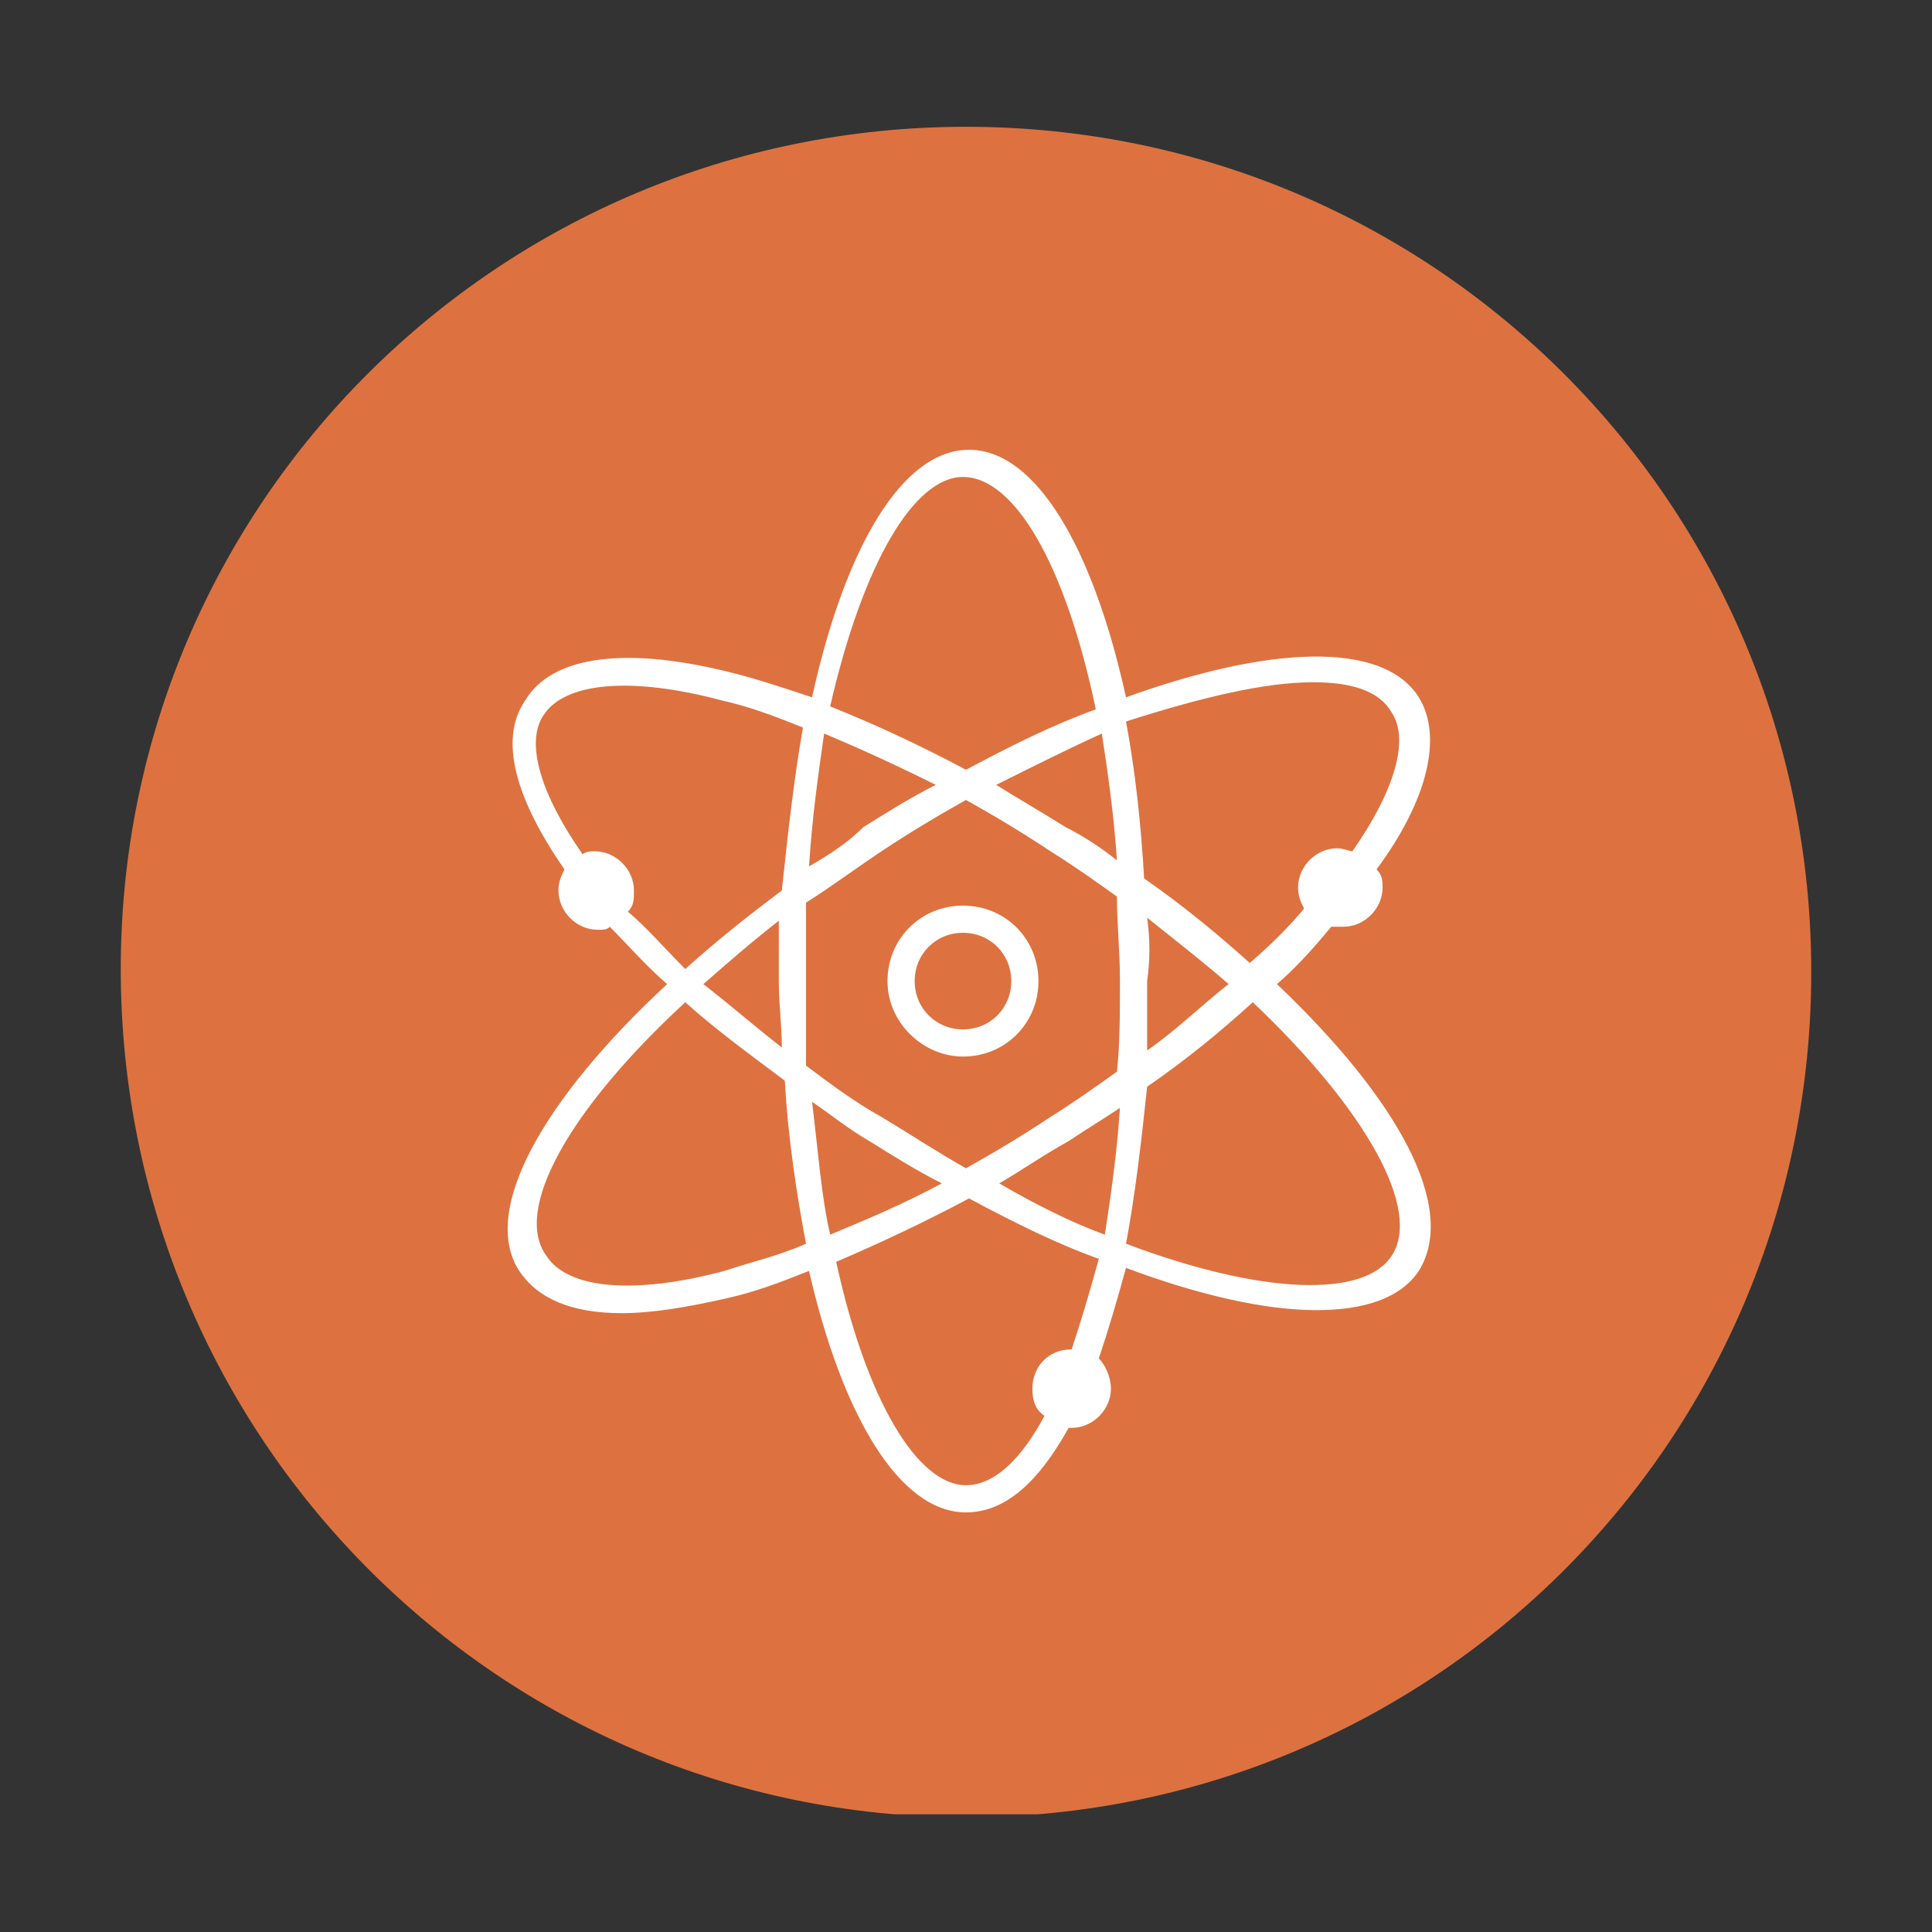 <?xml version="1.0" encoding="utf-8"?>
<!-- Generator: Adobe Illustrator 24.0.3, SVG Export Plug-In . SVG Version: 6.00 Build 0)  -->
<svg version="1.1" id="Layer_1" xmlns="http://www.w3.org/2000/svg" xmlns:xlink="http://www.w3.org/1999/xlink" x="0px" y="0px"
	 width="64px" height="64px" viewBox="0 0 64 64" style="enable-background:new 0 0 64 64;" xml:space="preserve">
<rect x="0" y="0" width="64" height="64" fill="#333333" stroke="none"/>
<style type="text/css">
	.st0{clip-path:url(#SVGID_2_);fill:#DD7240;}
	.st1{clip-path:url(#SVGID_4_);fill:#FFFFFF;}
	.st2{clip-path:url(#SVGID_6_);fill:#FFFFFF;}
</style>
<g>
	<g>
		<defs>
			<rect id="SVGID_1_" x="4" y="4.1" width="56" height="56"/>
		</defs>
		<clipPath id="SVGID_2_">
			<use xlink:href="#SVGID_1_"  style="overflow:visible;"/>
		</clipPath>
		<path class="st0" d="M32,60.2c15.5,0,28-12.5,28-28c0-15.5-12.5-28-28-28S4,16.7,4,32.1C4,47.6,16.5,60.2,32,60.2"/>
	</g>
	<g>
		<defs>
			<rect id="SVGID_3_" x="4" y="4.1" width="56" height="56"/>
		</defs>
		<clipPath id="SVGID_4_">
			<use xlink:href="#SVGID_3_"  style="overflow:visible;"/>
		</clipPath>
		<path class="st1" d="M22.7,33.2c1,0.9,2.1,1.7,3.3,2.6c0.1,1.9,0.4,3.8,0.7,5.4c-0.9,0.4-1.8,0.6-2.7,0.9c-3,0.8-5.2,0.6-5.9-0.5
			C17,40.1,18.8,36.8,22.7,33.2 M20.8,30.2C21,30,21,29.8,21,29.5c0-0.7-0.6-1.3-1.3-1.3c-0.1,0-0.3,0-0.4,0.1
			c-1.4-2-1.9-3.7-1.3-4.6c0.7-1.1,2.9-1.3,5.9-0.5c0.9,0.2,1.7,0.5,2.7,0.9c-0.3,1.7-0.5,3.5-0.7,5.4c-1.2,0.9-2.2,1.7-3.2,2.6
			C22,31.4,21.4,30.7,20.8,30.2 M31.9,15.8c1.7,0,3.4,2.9,4.4,7.7c-1.4,0.5-2.8,1.2-4.3,2c-1.5-0.8-3-1.5-4.5-2.1
			C28.6,18.6,30.3,15.8,31.9,15.8 M43.5,22.6c1.3,0,2.2,0.3,2.6,1c0.6,0.9,0.1,2.6-1.3,4.6c-0.1,0-0.3-0.1-0.5-0.1
			c-0.7,0-1.3,0.6-1.3,1.3c0,0.3,0.1,0.5,0.2,0.7c-0.5,0.6-1.1,1.2-1.8,1.8c-1-0.9-2.2-1.9-3.5-2.8c-0.1-1.8-0.3-3.6-0.6-5.2
			C39.8,23.1,41.9,22.6,43.5,22.6 M46.1,41.6c-0.9,1.4-4.3,1.3-8.8-0.4c0.3-1.6,0.5-3.3,0.7-5.2c1.3-0.9,2.4-1.8,3.5-2.8
			C45.3,36.8,47.1,40.1,46.1,41.6 M28.8,37.8c0.8,0.5,1.6,1,2.4,1.4c-1.3,0.7-2.5,1.2-3.7,1.7c-0.3-1.3-0.4-2.8-0.6-4.4
			C27.5,36.9,28.1,37.4,28.8,37.8 M35.4,37.8c0.6-0.4,1.1-0.7,1.7-1.1c-0.1,1.5-0.3,2.9-0.5,4.2c-1.1-0.4-2.3-1-3.5-1.7
			C33.8,38.8,34.5,38.3,35.4,37.8 M38,30.4c1,0.8,1.9,1.5,2.7,2.2c-0.9,0.7-1.7,1.5-2.7,2.2c0-0.8,0-1.5,0-2.3
			C38.1,31.8,38.1,31.1,38,30.4 M33,26c1.2-0.6,2.4-1.2,3.5-1.7c0.2,1.3,0.4,2.7,0.5,4.2c-0.5-0.4-1.1-0.8-1.7-1.1
			C34.5,26.9,33.8,26.5,33,26 M26.8,28.7c0.1-1.6,0.3-3,0.5-4.4c1.2,0.5,2.5,1.1,3.7,1.7c-0.8,0.4-1.6,0.9-2.4,1.4
			C28.1,27.9,27.5,28.3,26.8,28.7 M25.9,34.7c-0.9-0.7-1.7-1.4-2.6-2.1c0.8-0.7,1.6-1.4,2.5-2.1c0,0.6,0,1.3,0,2
			C25.8,33.3,25.9,34,25.9,34.7 M26.7,32.5c0-0.9,0-1.8,0-2.6c0.8-0.5,1.6-1.1,2.5-1.7c0.9-0.6,1.9-1.2,2.8-1.7
			c0.9,0.5,1.9,1.1,2.8,1.7c0.8,0.5,1.5,1,2.2,1.5c0,0.9,0.1,1.8,0.1,2.8c0,1,0,2.1-0.1,3c-0.7,0.5-1.4,1-2.2,1.5
			c-0.9,0.6-1.9,1.2-2.8,1.7c-0.9-0.5-1.8-1.1-2.8-1.7c-0.9-0.5-1.7-1.1-2.5-1.7C26.7,34.5,26.7,33.5,26.7,32.5 M35.5,44.7
			L35.5,44.7c-0.8,0-1.3,0.6-1.3,1.3c0,0.4,0.1,0.7,0.4,0.9c-0.8,1.5-1.7,2.3-2.6,2.3c-1.6,0-3.3-2.8-4.3-7.4
			c1.4-0.6,2.9-1.3,4.4-2.1c1.5,0.8,2.9,1.5,4.3,2C36.1,42.8,35.8,43.8,35.5,44.7 M17.2,42.1c0.6,0.9,1.7,1.4,3.4,1.4
			c1,0,2.2-0.2,3.5-0.5c0.9-0.2,1.7-0.5,2.7-0.9c1.1,4.8,3,8,5.2,8c1.3,0,2.4-1,3.4-2.8h0.1c0.7,0,1.3-0.6,1.3-1.3
			c0-0.4-0.2-0.8-0.4-1c0.3-0.9,0.6-1.9,0.9-3c2.4,0.9,4.6,1.4,6.3,1.4c1.6,0,2.8-0.4,3.4-1.3c1.3-2.1-0.7-5.7-4.7-9.5
			c0.7-0.6,1.3-1.3,1.8-1.9c0.1,0,0.3,0,0.4,0c0.7,0,1.3-0.6,1.3-1.3c0-0.2,0-0.4-0.2-0.6c1.7-2.3,2.2-4.4,1.4-5.7
			c-1.2-1.9-5-1.7-9.7,0c-1.1-5-3-8.2-5.2-8.2c-2.2,0-4.1,3.2-5.2,8.2c-0.9-0.3-1.8-0.6-2.6-0.8c-3.5-0.9-6-0.6-6.9,0.9
			c-0.9,1.3-0.3,3.3,1.3,5.6c-0.1,0.2-0.2,0.4-0.2,0.7c0,0.7,0.6,1.3,1.3,1.3c0.2,0,0.3,0,0.4-0.1c0.6,0.6,1.2,1.3,1.9,1.9
			C18,36.4,15.9,40.1,17.2,42.1"/>
	</g>
	<g>
		<defs>
			<rect id="SVGID_5_" x="4" y="4.1" width="56" height="56"/>
		</defs>
		<clipPath id="SVGID_6_">
			<use xlink:href="#SVGID_5_"  style="overflow:visible;"/>
		</clipPath>
		<path class="st2" d="M31.9,30.9c0.9,0,1.6,0.7,1.6,1.6c0,0.9-0.7,1.6-1.6,1.6c-0.9,0-1.6-0.7-1.6-1.6C30.3,31.6,31,30.9,31.9,30.9
			 M31.9,35c1.4,0,2.5-1.1,2.5-2.5S33.3,30,31.9,30c-1.4,0-2.5,1.1-2.5,2.5S30.6,35,31.9,35"/>
	</g>
</g>
</svg>
